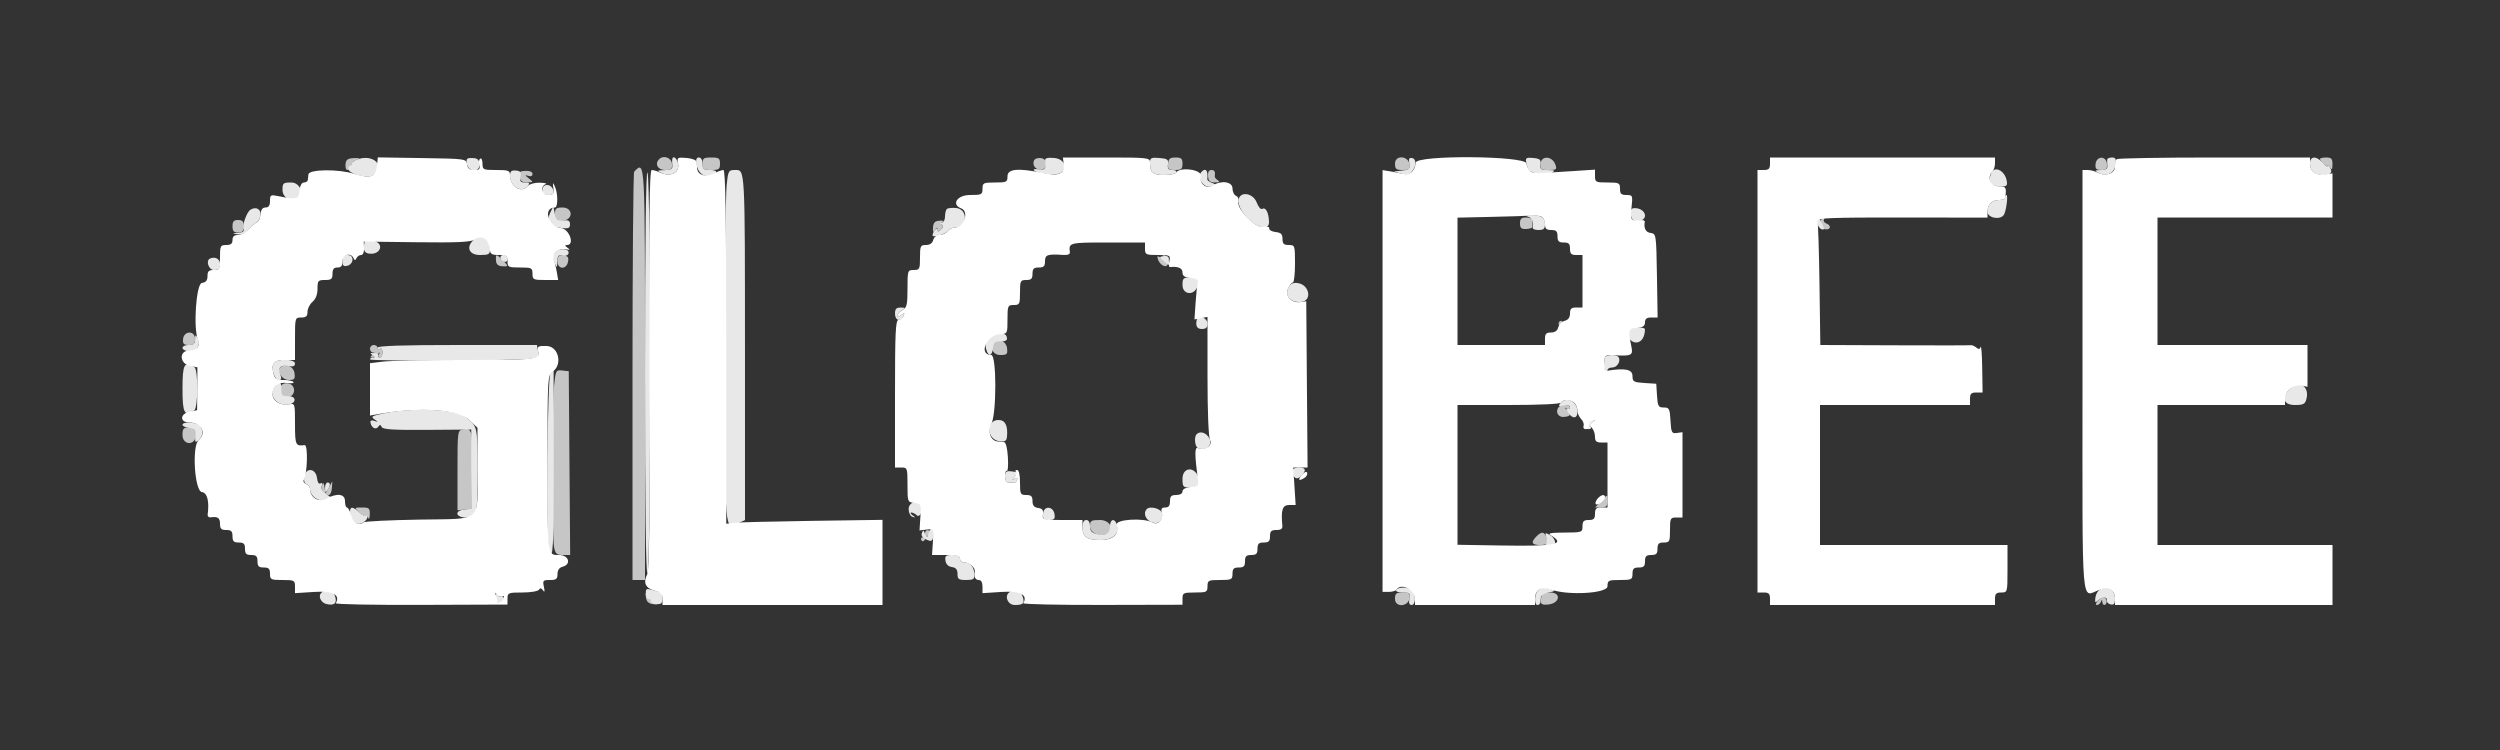<svg id="svg" version="1.1" width="400" height="120" xmlns="http://www.w3.org/2000/svg" xmlns:xlink="http://www.w3.org/1999/xlink" style="display: block;"><rect width="100%" height="100%" fill="#333333" stroke="none"/><g id="svgg"><path id="path0" d="M55.285 26.279 C 55.243 26.786,55.365 27.200,55.556 27.200 C 56.025 27.200,56.990 26.007,56.549 25.972 C 56.357 25.956,56.560 25.786,57.000 25.593 C 57.668 25.299,57.599 25.251,56.581 25.300 C 55.616 25.346,55.345 25.550,55.285 26.279 M105.467 25.467 C 104.715 26.218,105.241 27.200,106.396 27.200 C 107.426 27.200,107.580 27.062,107.508 26.200 C 107.428 25.228,106.161 24.773,105.467 25.467 M112.400 26.200 C 112.400 27.076,112.573 27.200,113.800 27.200 C 115.027 27.200,115.200 27.076,115.200 26.200 C 115.200 25.324,115.027 25.200,113.800 25.200 C 112.573 25.200,112.400 25.324,112.400 26.200 M165.359 26.177 C 165.406 27.106,166.744 27.537,167.215 26.776 C 167.711 25.973,167.199 25.209,166.219 25.290 C 165.588 25.342,165.330 25.609,165.359 26.177 M186.892 26.200 C 186.820 27.062,186.974 27.200,188.004 27.200 C 189.013 27.200,189.200 27.044,189.200 26.200 C 189.200 25.373,189.008 25.200,188.087 25.200 C 187.189 25.200,186.959 25.393,186.892 26.200 M223.200 26.173 C 223.200 27.053,223.376 27.200,224.428 27.200 C 225.472 27.200,225.637 27.066,225.528 26.300 C 225.327 24.885,223.200 24.770,223.200 26.173 M246.493 26.182 C 246.418 27.093,246.555 27.200,247.792 27.200 C 249.057 27.200,249.146 27.123,248.844 26.300 C 248.346 24.943,246.603 24.855,246.493 26.182 M335.285 26.281 C 335.224 27.013,335.411 27.200,336.200 27.200 C 337.009 27.200,337.176 27.019,337.109 26.212 C 336.998 24.873,335.397 24.933,335.285 26.281 M371.200 25.429 C 371.200 25.796,372.399 26.890,372.406 26.529 C 372.409 26.348,372.587 26.470,372.800 26.800 C 373.102 27.268,373.189 27.157,373.194 26.300 C 373.199 25.392,373.026 25.200,372.200 25.200 C 371.650 25.200,371.200 25.303,371.200 25.429 M83.120 28.293 C 83.249 28.967,83.564 29.197,84.347 29.187 C 85.379 29.175,85.384 29.162,84.600 28.533 C 83.950 28.013,83.931 27.938,84.500 28.134 C 84.940 28.285,85.200 28.174,85.200 27.834 C 85.200 27.497,84.776 27.311,84.073 27.339 C 83.127 27.378,82.974 27.531,83.120 28.293 M101.467 27.467 C 101.320 27.613,101.200 42.373,101.200 60.267 L 101.200 92.800 102.200 92.800 L 103.200 92.800 103.200 60.000 C 103.200 25.021,103.236 25.697,101.467 27.467 M193.292 28.200 C 193.357 28.983,193.594 29.199,194.387 29.194 C 195.095 29.190,195.239 29.086,194.866 28.849 C 194.572 28.663,194.347 28.396,194.366 28.255 C 194.473 27.454,194.338 27.200,193.804 27.200 C 193.414 27.200,193.237 27.544,193.292 28.200 M88.800 34.133 C 88.800 35.348,89.014 35.525,90.209 35.296 C 91.786 34.995,91.607 33.200,90.000 33.200 C 89.010 33.200,88.800 33.363,88.800 34.133 M243.200 35.740 C 243.200 36.488,243.405 36.672,244.202 36.640 C 244.753 36.618,245.203 36.465,245.202 36.300 C 245.201 36.135,245.200 35.730,245.200 35.400 C 245.200 35.027,244.822 34.800,244.200 34.800 C 243.417 34.800,243.200 35.004,243.200 35.740 M291.342 35.722 C 291.377 36.289,291.669 36.665,292.100 36.698 C 292.954 36.762,293.030 36.063,292.202 35.746 C 291.874 35.619,291.704 35.355,291.826 35.158 C 291.948 34.961,291.876 34.800,291.666 34.800 C 291.456 34.800,291.310 35.215,291.342 35.722 M37.200 36.200 C 37.200 36.970,37.407 37.200,38.100 37.200 C 38.793 37.200,39.000 36.970,39.000 36.200 C 39.000 35.430,38.793 35.200,38.100 35.200 C 37.407 35.200,37.200 35.430,37.200 36.200 M149.285 36.381 C 149.225 37.173,149.295 37.266,149.598 36.800 C 149.874 36.375,149.990 36.351,149.994 36.716 C 149.999 37.137,150.102 37.137,150.556 36.716 C 150.902 36.394,150.961 36.105,150.710 35.948 C 150.468 35.796,150.525 35.610,150.855 35.478 C 151.155 35.358,150.941 35.282,150.381 35.310 C 149.590 35.350,149.344 35.590,149.285 36.381 M79.355 41.667 C 79.386 42.264,79.680 42.555,80.300 42.600 C 81.401 42.681,81.408 42.608,80.400 41.600 C 79.394 40.594,79.299 40.600,79.355 41.667 M89.200 41.804 C 89.200 43.132,90.631 43.197,90.882 41.881 C 91.022 41.151,90.868 40.947,90.129 40.886 C 89.385 40.824,89.200 41.007,89.200 41.804 M185.200 41.095 C 185.200 42.037,186.380 43.008,186.786 42.400 C 187.282 41.657,187.130 41.099,186.375 40.895 C 185.893 40.764,185.895 40.805,186.388 41.148 C 186.712 41.373,186.868 41.665,186.736 41.797 C 186.604 41.930,186.204 41.747,185.848 41.390 C 185.491 41.034,185.200 40.901,185.200 41.095 M249.439 51.538 C 249.300 51.761,249.382 52.065,249.620 52.212 C 250.235 52.593,250.632 52.072,250.118 51.558 C 249.831 51.271,249.607 51.264,249.439 51.538 M29.285 54.281 C 29.224 55.014,29.410 55.200,30.204 55.200 C 30.999 55.200,31.200 54.999,31.200 54.204 C 31.200 52.829,29.399 52.900,29.285 54.281 M159.084 54.650 C 158.244 55.489,158.819 56.800,160.027 56.800 C 161.129 56.800,161.240 56.688,161.127 55.700 C 161.002 54.622,159.754 53.980,159.084 54.650 M59.200 55.800 C 59.200 56.130,59.425 56.403,59.700 56.406 C 60.033 56.410,60.000 56.542,59.600 56.800 C 59.270 57.013,59.189 57.191,59.420 57.194 C 59.651 57.197,60.082 56.975,60.379 56.700 C 60.810 56.300,60.861 56.300,60.635 56.700 C 60.480 56.975,60.543 57.200,60.776 57.200 C 61.009 57.200,61.200 56.829,61.200 56.376 C 61.200 55.923,61.020 55.664,60.800 55.800 C 60.580 55.936,60.400 55.857,60.400 55.624 C 60.400 55.391,60.130 55.200,59.800 55.200 C 59.470 55.200,59.200 55.470,59.200 55.800 M44.946 58.717 C 44.120 59.242,45.068 60.800,46.214 60.800 C 47.104 60.800,47.235 60.647,47.127 59.738 C 46.998 58.658,45.871 58.130,44.946 58.717 M88.659 61.638 C 88.327 64.813,88.320 85.899,88.650 87.550 C 88.861 88.606,89.080 88.800,90.063 88.800 L 91.226 88.800 91.113 74.100 L 91.000 59.400 89.959 59.279 C 88.960 59.163,88.908 59.258,88.659 61.638 M44.944 61.801 C 44.556 62.813,45.126 63.666,46.098 63.528 C 47.379 63.346,47.370 61.536,46.087 61.340 C 45.544 61.257,45.081 61.444,44.944 61.801 M249.467 65.067 C 248.769 65.764,249.227 66.789,250.200 66.708 C 251.325 66.615,251.423 66.401,250.700 65.621 C 250.300 65.190,250.300 65.139,250.700 65.365 C 250.975 65.520,251.200 65.457,251.200 65.224 C 251.200 64.759,249.893 64.640,249.467 65.067 M29.200 69.600 C 29.200 71.115,30.953 71.387,31.334 69.931 C 31.636 68.775,31.352 68.400,30.176 68.400 C 29.358 68.400,29.200 68.594,29.200 69.600 M74.100 68.707 C 73.210 68.854,73.200 68.929,73.200 75.254 L 73.200 81.653 74.300 81.527 L 75.400 81.400 75.511 75.231 C 75.627 68.777,75.560 68.467,74.100 68.707 M51.528 77.651 C 51.251 78.331,51.848 79.200,52.593 79.200 C 52.831 79.200,53.059 78.705,53.101 78.100 L 53.176 77.000 52.627 77.987 L 52.078 78.974 51.936 77.987 C 51.825 77.223,51.733 77.147,51.528 77.651 M256.114 80.242 L 255.229 81.200 256.214 81.200 C 256.999 81.200,257.200 80.996,257.200 80.200 C 257.200 79.024,257.243 79.022,256.114 80.242 M57.430 81.949 C 57.854 82.361,58.320 82.630,58.466 82.546 C 58.612 82.463,58.823 82.621,58.934 82.898 C 59.046 83.174,59.151 82.905,59.168 82.300 C 59.196 81.324,59.056 81.200,57.930 81.200 C 56.681 81.200,56.673 81.213,57.430 81.949 M174.400 84.192 C 174.400 85.243,175.791 85.919,176.999 85.456 C 178.447 84.900,177.694 83.200,176.000 83.200 C 174.563 83.200,174.400 83.301,174.400 84.192 M148.000 85.400 C 148.000 85.730,147.809 86.000,147.576 86.000 C 147.343 86.000,147.279 86.204,147.433 86.454 C 147.617 86.751,147.875 86.608,148.178 86.041 C 148.433 85.565,148.796 85.316,148.985 85.487 C 149.174 85.659,149.199 85.575,149.041 85.300 C 148.643 84.610,148.000 84.672,148.000 85.400 M245.829 85.829 C 244.886 86.771,245.065 87.200,246.400 87.200 C 247.621 87.200,247.790 86.959,247.357 85.833 C 247.050 85.033,246.625 85.032,245.829 85.829 M103.340 95.565 C 103.430 96.237,103.763 96.570,104.435 96.660 C 105.252 96.770,105.294 96.727,104.713 96.382 C 104.335 96.158,103.842 95.665,103.618 95.287 C 103.273 94.706,103.230 94.748,103.340 95.565 M223.200 95.827 C 223.200 97.230,225.327 97.115,225.528 95.700 C 225.637 94.934,225.472 94.800,224.428 94.800 C 223.376 94.800,223.200 94.947,223.200 95.827 M246.770 94.900 C 246.277 96.561,246.423 96.848,247.699 96.725 C 249.574 96.545,249.872 94.800,248.028 94.800 C 247.353 94.800,246.787 94.845,246.770 94.900 M335.600 96.200 C 335.299 96.562,335.267 96.800,335.518 96.800 C 335.746 96.800,336.024 96.575,336.135 96.300 C 336.296 95.900,336.343 95.900,336.368 96.300 C 336.414 97.015,337.067 96.921,337.067 96.200 C 337.067 95.870,336.849 95.600,336.582 95.600 C 336.316 95.600,335.874 95.870,335.600 96.200 " stroke="none" fill="#c6c6c6" fill-rule="evenodd"></path><path id="path1" d="M57.070 25.544 C 56.669 25.702,56.336 26.004,56.330 26.216 C 56.325 26.427,56.188 26.565,56.027 26.522 C 55.865 26.479,55.733 26.706,55.733 27.025 C 55.733 27.783,58.753 28.624,59.592 28.100 C 61.891 26.662,59.748 24.489,57.070 25.544 M74.708 26.228 C 74.971 27.609,76.827 27.637,76.713 26.259 C 76.653 25.536,76.389 25.310,75.579 25.287 C 74.670 25.261,74.548 25.393,74.708 26.228 M107.554 25.500 C 107.529 25.665,107.540 26.115,107.579 26.500 C 107.634 27.036,107.339 27.206,106.325 27.227 C 105.078 27.253,105.053 27.280,105.903 27.690 C 107.311 28.369,108.757 27.558,108.504 26.231 C 108.324 25.290,107.664 24.782,107.554 25.500 M111.444 26.300 C 111.677 27.644,112.570 28.385,113.625 28.109 C 114.931 27.768,114.930 27.200,113.624 27.200 C 112.585 27.200,112.400 27.049,112.400 26.200 C 112.400 25.598,112.172 25.200,111.826 25.200 C 111.421 25.200,111.309 25.523,111.444 26.300 M167.224 25.674 C 167.400 26.979,167.180 27.289,166.212 27.104 C 165.669 27.001,165.313 27.059,165.421 27.235 C 165.768 27.796,169.168 28.125,169.737 27.652 C 170.856 26.723,170.253 25.410,168.646 25.274 C 167.591 25.186,167.174 25.303,167.224 25.674 M184.000 25.943 C 184.000 27.604,184.427 28.000,186.219 28.000 C 187.173 28.000,188.064 27.820,188.200 27.600 C 188.336 27.380,188.065 27.200,187.598 27.200 C 186.948 27.200,186.779 26.990,186.875 26.300 C 186.983 25.522,186.797 25.383,185.500 25.276 C 184.230 25.171,184.000 25.273,184.000 25.943 M225.493 26.152 C 225.660 27.028,225.526 27.160,224.341 27.290 L 223.000 27.436 224.134 27.770 C 224.936 28.006,225.424 27.942,225.802 27.552 C 226.616 26.712,226.699 25.450,225.952 25.295 C 225.456 25.193,225.348 25.395,225.493 26.152 M244.196 25.978 C 244.283 26.432,244.461 26.975,244.591 27.186 C 244.971 27.800,247.467 28.116,248.267 27.650 C 248.893 27.286,248.807 27.223,247.675 27.212 C 246.533 27.202,246.367 27.075,246.475 26.300 C 246.579 25.548,246.390 25.380,245.318 25.276 C 244.210 25.169,244.058 25.264,244.196 25.978 M337.154 25.500 C 337.129 25.665,337.140 26.115,337.179 26.500 C 337.231 27.015,336.953 27.203,336.125 27.212 C 335.139 27.223,335.090 27.277,335.729 27.648 C 336.957 28.362,338.285 27.762,338.485 26.404 C 338.626 25.440,338.516 25.200,337.931 25.200 C 337.529 25.200,337.179 25.335,337.154 25.500 M369.600 26.120 C 369.600 27.343,370.318 28.000,371.656 28.000 C 372.930 28.000,373.298 27.600,372.780 26.781 C 372.578 26.461,372.409 26.363,372.406 26.561 C 372.403 26.760,372.064 26.535,371.653 26.061 C 370.653 24.909,369.600 24.939,369.600 26.120 M81.600 28.142 C 81.600 29.847,83.451 30.943,84.400 29.800 C 84.817 29.297,84.753 29.200,84.002 29.200 C 83.284 29.200,83.141 29.018,83.282 28.281 C 83.422 27.551,83.268 27.347,82.529 27.286 C 81.800 27.226,81.600 27.410,81.600 28.142 M103.206 59.524 C 103.202 81.106,103.335 91.964,103.600 91.800 C 104.139 91.467,104.139 28.434,103.600 27.600 C 103.348 27.210,103.210 38.378,103.206 59.524 M116.257 29.659 C 116.116 31.011,116.000 43.707,116.000 57.871 C 116.000 86.002,115.890 84.725,118.226 83.661 L 119.200 83.217 119.195 56.109 C 119.189 26.560,119.224 27.200,117.610 27.200 C 116.562 27.200,116.503 27.308,116.257 29.659 M192.267 27.467 C 191.338 28.396,192.667 30.303,193.895 29.802 C 194.562 29.530,194.560 29.499,193.870 29.241 C 193.469 29.091,193.154 28.841,193.170 28.684 C 193.314 27.303,192.937 26.796,192.267 27.467 M318.554 27.777 C 318.077 29.018,318.579 29.780,319.910 29.834 C 321.018 29.878,321.195 29.760,321.096 29.043 C 320.854 27.287,319.080 26.404,318.554 27.777 M45.200 30.392 C 45.200 31.612,46.575 32.434,47.577 31.814 C 48.742 31.094,48.034 29.200,46.600 29.200 C 45.313 29.200,45.200 29.296,45.200 30.392 M86.800 30.400 C 86.800 30.978,87.067 31.200,87.763 31.200 C 88.528 31.200,88.682 31.036,88.516 30.400 C 88.400 29.957,87.970 29.600,87.553 29.600 C 87.067 29.600,86.800 29.883,86.800 30.400 M198.169 32.300 C 198.385 34.945,203.142 38.004,203.042 35.434 C 202.986 33.977,202.502 33.089,201.951 33.430 C 201.735 33.564,201.348 33.117,201.091 32.437 C 200.428 30.678,198.028 30.566,198.169 32.300 M320.800 31.600 C 320.800 31.820,320.386 32.000,319.880 32.000 C 318.708 32.000,318.000 32.708,318.000 33.880 C 318.000 34.883,320.069 35.260,320.626 34.358 C 320.995 33.761,321.325 31.200,321.033 31.200 C 320.905 31.200,320.800 31.380,320.800 31.600 M40.079 33.551 C 39.476 33.924,38.727 36.032,38.971 36.669 C 39.107 37.024,38.814 37.218,38.087 37.254 C 37.108 37.304,37.092 37.326,37.925 37.486 C 38.548 37.605,39.145 37.344,39.753 36.689 C 40.249 36.153,40.851 35.644,41.090 35.557 C 41.328 35.471,41.586 34.969,41.662 34.442 C 41.803 33.464,40.974 32.998,40.079 33.551 M88.010 34.088 C 87.330 35.490,87.907 36.255,89.814 36.478 C 90.959 36.611,91.200 36.509,91.200 35.891 C 91.200 35.311,90.954 35.172,90.106 35.271 C 89.169 35.382,88.978 35.228,88.775 34.200 L 88.538 33.000 88.010 34.088 M151.486 33.448 C 151.329 33.605,151.200 34.153,151.200 34.667 C 151.200 35.180,150.975 35.603,150.700 35.606 C 150.340 35.611,150.328 35.694,150.656 35.906 C 150.986 36.119,150.958 36.342,150.556 36.716 C 150.102 37.137,149.999 37.137,149.994 36.716 C 149.988 36.198,149.220 37.103,149.206 37.645 C 149.195 38.084,151.164 37.526,151.637 36.956 C 151.890 36.650,152.414 36.400,152.800 36.400 C 154.781 36.400,154.955 33.474,152.986 33.281 C 152.318 33.216,151.643 33.291,151.486 33.448 M260.908 34.127 C 260.974 35.198,261.451 35.564,262.444 35.304 C 263.781 34.955,263.222 33.400,261.727 33.308 C 261.065 33.267,260.867 33.465,260.908 34.127 M244.500 34.676 C 245.113 34.836,245.400 35.535,245.247 36.500 C 245.221 36.665,245.650 36.800,246.200 36.800 C 246.988 36.800,247.200 36.597,247.200 35.843 C 247.200 34.792,246.503 34.375,244.867 34.446 C 244.190 34.476,244.056 34.560,244.500 34.676 M290.736 34.620 C 290.415 35.200,290.934 36.587,291.517 36.706 C 291.888 36.782,291.932 36.612,291.671 36.106 C 291.471 35.718,291.227 35.139,291.127 34.820 C 291.028 34.501,290.852 34.411,290.736 34.620 M75.680 38.480 C 74.535 39.625,75.103 40.800,76.800 40.800 C 78.203 40.800,78.400 40.687,78.400 39.880 C 78.400 38.809,77.712 38.000,76.800 38.000 C 76.448 38.000,75.944 38.216,75.680 38.480 M58.356 38.600 C 58.022 40.100,58.285 40.600,59.406 40.600 C 60.703 40.600,61.322 39.377,60.339 38.754 C 59.752 38.382,58.427 38.279,58.356 38.600 M88.993 40.264 C 88.328 40.929,88.314 41.069,88.800 42.200 C 89.100 42.899,89.147 42.855,89.172 41.853 C 89.195 40.922,89.346 40.745,89.974 40.909 C 90.403 41.021,90.837 40.881,90.946 40.595 C 91.238 39.836,89.684 39.573,88.993 40.264 M54.800 41.763 C 54.800 42.528,54.964 42.682,55.600 42.516 C 56.043 42.400,56.400 41.970,56.400 41.553 C 56.400 41.067,56.117 40.800,55.600 40.800 C 55.022 40.800,54.800 41.067,54.800 41.763 M80.092 41.275 C 80.339 42.017,81.200 42.140,81.200 41.433 C 81.200 41.085,80.915 40.800,80.567 40.800 C 80.218 40.800,80.005 41.014,80.092 41.275 M185.613 41.186 C 185.619 41.304,186.114 41.752,186.713 42.181 C 187.524 42.764,187.664 42.794,187.266 42.299 C 186.972 41.934,186.823 41.486,186.936 41.303 C 187.049 41.121,186.794 40.971,186.371 40.971 C 185.947 40.971,185.606 41.068,185.613 41.186 M33.570 41.385 C 32.892 41.724,33.406 43.200,34.203 43.200 C 34.993 43.200,35.200 42.998,35.200 42.225 C 35.200 41.413,34.370 40.985,33.570 41.385 M189.200 45.600 C 189.200 47.143,191.009 47.372,191.566 45.900 C 192.019 44.701,191.780 44.400,190.376 44.400 C 189.336 44.400,189.200 44.539,189.200 45.600 M206.099 46.143 C 205.535 47.381,206.532 48.446,208.133 48.314 C 210.021 48.158,209.532 45.504,207.573 45.279 C 206.807 45.192,206.432 45.412,206.099 46.143 M143.200 50.200 C 143.200 51.330,144.171 51.574,144.566 50.543 C 144.777 49.994,144.718 49.970,144.209 50.392 C 143.823 50.713,143.600 50.741,143.600 50.469 C 143.600 50.233,143.915 49.856,144.300 49.632 C 144.925 49.268,144.904 49.223,144.100 49.212 C 143.403 49.203,143.200 49.426,143.200 50.200 M191.567 50.900 C 191.197 52.009,191.453 52.640,192.273 52.640 C 192.974 52.640,193.200 52.415,193.200 51.720 C 193.200 50.978,191.779 50.264,191.567 50.900 M260.598 52.804 C 260.114 53.586,260.833 54.800,261.780 54.800 C 262.611 54.800,263.171 53.967,263.195 52.700 C 263.203 52.247,260.884 52.340,260.598 52.804 M159.329 53.481 C 158.083 53.720,157.470 54.626,157.763 55.795 C 158.098 57.128,158.715 57.075,158.873 55.700 C 158.978 54.789,159.191 54.603,160.113 54.617 C 160.880 54.628,161.191 54.452,161.113 54.050 C 160.983 53.380,160.561 53.246,159.329 53.481 M31.212 54.300 C 31.203 54.990,30.967 55.200,30.200 55.200 C 29.162 55.200,28.825 55.807,29.700 56.102 C 31.130 56.583,32.334 55.301,31.613 54.066 C 31.279 53.493,31.223 53.526,31.212 54.300 M60.400 55.624 C 60.400 55.857,60.580 55.936,60.800 55.800 C 61.020 55.664,61.200 55.923,61.200 56.376 C 61.200 56.829,61.009 57.200,60.776 57.200 C 60.543 57.200,60.441 57.057,60.549 56.883 C 60.656 56.709,60.354 56.537,59.877 56.501 C 59.190 56.449,59.134 56.514,59.605 56.812 C 60.003 57.063,60.035 57.190,59.700 57.194 C 59.425 57.197,59.200 57.335,59.200 57.500 C 59.200 57.823,82.977 57.717,85.043 57.385 C 86.115 57.213,86.260 57.049,86.096 56.193 L 85.907 55.200 73.153 55.200 C 64.444 55.200,60.400 55.334,60.400 55.624 M256.769 57.300 C 256.753 57.575,256.679 58.114,256.605 58.498 C 256.531 58.883,256.635 59.298,256.836 59.422 C 257.036 59.546,257.200 59.457,257.200 59.224 C 257.200 58.991,257.541 58.800,257.957 58.800 C 258.744 58.800,259.369 57.798,258.978 57.164 C 258.638 56.614,256.804 56.728,256.769 57.300 M43.744 58.201 C 43.392 59.120,43.943 60.800,44.598 60.800 C 45.048 60.800,45.097 60.581,44.813 59.834 C 44.402 58.754,44.951 58.321,46.382 58.597 C 46.901 58.696,47.200 58.543,47.200 58.177 C 47.200 57.357,44.060 57.379,43.744 58.201 M29.200 62.200 C 29.200 66.124,29.500 66.688,31.062 65.694 C 31.716 65.278,31.745 59.139,31.094 58.726 C 29.497 57.712,29.200 58.256,29.200 62.200 M88.080 59.680 C 87.572 60.188,87.350 86.882,87.843 88.167 C 88.487 89.846,88.600 87.729,88.600 74.000 C 88.600 65.860,88.591 59.200,88.580 59.200 C 88.569 59.200,88.344 59.416,88.080 59.680 M44.080 61.680 C 42.781 62.979,44.138 65.008,46.117 64.725 C 47.473 64.531,47.470 63.363,46.113 63.383 C 45.158 63.398,45.002 63.244,45.016 62.300 C 45.033 61.095,44.811 60.949,44.080 61.680 M366.262 62.331 C 364.993 63.734,365.394 64.800,367.192 64.800 C 368.557 64.800,368.821 64.657,369.036 63.801 C 369.561 61.707,367.713 60.728,366.262 62.331 M249.645 64.545 C 249.279 64.986,249.384 65.054,250.197 64.899 C 250.808 64.782,251.200 64.891,251.200 65.177 C 251.200 65.436,251.007 65.528,250.770 65.382 C 250.534 65.236,250.578 65.495,250.867 65.958 C 251.563 67.073,252.400 67.030,252.400 65.880 C 252.400 64.210,250.634 63.354,249.645 64.545 M61.301 66.158 C 59.482 66.546,59.295 66.670,59.901 67.091 C 60.561 67.550,60.560 67.564,59.884 67.340 C 59.405 67.181,59.206 67.284,59.284 67.651 C 59.459 68.477,60.134 68.820,60.520 68.279 C 60.781 67.912,60.910 67.921,61.069 68.316 C 61.229 68.713,62.909 68.820,68.339 68.781 L 75.400 68.729 75.400 75.065 L 75.400 81.400 74.300 81.527 C 72.657 81.716,72.876 82.800,74.557 82.800 C 76.364 82.800,76.401 82.645,76.394 75.067 C 76.387 68.096,76.436 68.310,74.469 66.694 C 72.976 65.466,65.897 65.178,61.301 66.158 M158.425 68.100 C 157.967 69.282,158.735 70.483,160.038 70.622 C 160.806 70.703,161.054 70.529,161.118 69.864 C 161.285 68.105,160.831 67.200,159.779 67.200 C 159.107 67.200,158.659 67.498,158.425 68.100 M254.036 67.933 C 253.742 68.482,253.784 68.667,254.204 68.667 C 254.512 68.667,254.660 68.497,254.531 68.289 C 254.403 68.081,254.546 67.753,254.849 67.561 C 255.226 67.322,255.247 67.210,254.914 67.206 C 254.647 67.203,254.252 67.530,254.036 67.933 M29.200 67.973 C 29.200 68.179,29.695 68.404,30.300 68.473 C 31.256 68.583,31.383 68.754,31.274 69.771 C 31.164 70.793,31.227 70.876,31.774 70.422 C 32.520 69.803,32.586 68.746,31.920 68.080 C 31.355 67.515,29.200 67.431,29.200 67.973 M191.467 69.467 C 191.010 69.924,191.175 71.505,191.700 71.705 C 192.926 72.171,194.020 71.281,193.533 70.214 C 193.097 69.256,192.054 68.879,191.467 69.467 M206.806 75.300 C 206.820 76.460,207.455 76.888,208.142 76.201 C 209.074 75.269,208.959 74.800,207.800 74.800 C 207.250 74.800,206.803 75.025,206.806 75.300 M48.700 76.210 C 48.571 76.886,48.696 77.339,49.049 77.474 C 49.352 77.591,49.600 77.916,49.600 78.198 C 49.600 79.353,50.953 80.356,51.970 79.956 L 52.941 79.574 52.087 78.976 C 51.544 78.596,51.325 78.140,51.485 77.723 C 51.646 77.304,51.578 77.167,51.295 77.341 C 51.023 77.509,50.806 77.190,50.727 76.507 C 50.548 74.947,48.985 74.719,48.700 76.210 M160.800 76.255 C 160.800 76.828,161.036 77.200,161.400 77.200 C 161.730 77.200,162.131 77.214,162.290 77.230 C 162.450 77.247,162.653 77.041,162.742 76.774 C 162.848 76.455,162.715 76.403,162.352 76.621 C 161.884 76.903,161.883 76.851,162.349 76.277 C 162.958 75.527,162.965 75.536,161.700 75.404 C 160.994 75.330,160.800 75.513,160.800 76.255 M189.200 76.600 C 189.200 77.892,189.293 78.000,190.413 78.000 C 191.802 78.000,192.265 77.243,191.617 76.031 C 190.822 74.546,189.200 74.927,189.200 76.600 M52.006 78.100 C 52.011 78.828,52.086 78.885,52.400 78.400 C 52.901 77.624,52.901 77.200,52.400 77.200 C 52.180 77.200,52.003 77.605,52.006 78.100 M145.381 81.467 C 145.392 82.063,145.664 82.606,146.000 82.697 C 146.533 82.843,146.533 82.814,146.000 82.437 C 145.670 82.203,145.589 82.009,145.820 82.006 C 146.051 82.003,146.438 82.198,146.680 82.440 C 147.187 82.947,147.829 81.494,147.402 80.804 C 146.832 79.881,145.362 80.364,145.381 81.467 M56.006 81.900 C 56.014 82.837,56.651 83.794,57.285 83.825 C 57.952 83.856,58.800 83.218,58.800 82.684 C 58.800 82.455,58.691 82.376,58.557 82.509 C 58.424 82.643,57.940 82.403,57.482 81.976 C 56.450 81.014,55.998 80.991,56.006 81.900 M166.893 82.184 C 166.823 83.029,166.981 83.200,167.832 83.200 C 168.665 83.200,168.832 83.032,168.728 82.300 C 168.537 80.956,167.003 80.859,166.893 82.184 M183.485 81.448 C 182.890 82.043,183.237 83.088,184.170 83.513 C 185.294 84.026,186.161 83.339,185.930 82.119 C 185.791 81.389,184.028 80.905,183.485 81.448 M173.200 84.320 C 173.200 85.909,173.882 86.400,176.089 86.400 C 178.132 86.400,179.232 85.302,178.665 83.826 C 178.288 82.844,177.600 83.094,177.600 84.213 C 177.600 85.373,176.838 85.797,175.399 85.436 C 174.669 85.252,174.400 84.917,174.400 84.192 C 174.400 83.577,174.172 83.200,173.800 83.200 C 173.410 83.200,173.200 83.591,173.200 84.320 M148.581 85.260 C 148.303 86.131,148.262 86.144,148.011 85.429 C 147.785 84.786,147.700 84.762,147.502 85.279 C 147.347 85.683,147.588 86.048,148.192 86.324 C 148.991 86.687,149.152 86.625,149.347 85.880 C 149.663 84.673,148.950 84.096,148.581 85.260 M247.405 86.016 C 247.584 86.580,247.489 87.040,247.143 87.288 C 246.736 87.578,246.784 87.616,247.333 87.438 C 247.736 87.307,248.231 87.200,248.433 87.200 C 249.136 87.200,248.794 86.025,247.962 85.580 C 247.206 85.175,247.152 85.217,247.405 86.016 M151.272 89.700 C 151.354 90.278,151.722 90.646,152.300 90.728 C 152.951 90.820,153.200 91.124,153.200 91.828 C 153.200 92.669,153.385 92.800,154.575 92.800 C 155.748 92.800,155.944 92.668,155.904 91.900 C 155.843 90.702,155.269 90.000,154.351 90.000 C 153.938 90.000,153.600 89.730,153.600 89.400 C 153.600 88.997,153.197 88.800,152.372 88.800 C 151.328 88.800,151.163 88.934,151.272 89.700 M103.345 95.007 C 103.375 95.516,103.580 95.903,103.800 95.866 C 104.020 95.830,104.170 95.980,104.134 96.200 C 104.097 96.420,104.502 96.626,105.034 96.658 C 105.802 96.704,106.000 96.520,106.000 95.758 C 106.000 95.231,105.954 94.800,105.897 94.800 C 105.841 94.800,105.231 94.638,104.542 94.441 C 103.389 94.110,103.294 94.155,103.345 95.007 M223.400 94.400 C 223.255 94.635,223.678 94.800,224.423 94.800 C 225.562 94.800,225.674 94.903,225.502 95.800 C 225.374 96.471,225.490 96.800,225.855 96.800 C 226.529 96.800,226.575 95.135,225.920 94.480 C 225.338 93.898,223.742 93.847,223.400 94.400 M246.080 94.480 C 245.500 95.060,245.440 96.800,246.000 96.800 C 246.220 96.800,246.423 96.620,246.450 96.400 C 246.478 96.180,246.523 95.777,246.550 95.504 C 246.578 95.231,247.140 94.911,247.800 94.793 C 248.784 94.617,248.868 94.526,248.267 94.289 C 247.225 93.878,246.630 93.930,246.080 94.480 M336.000 94.328 C 335.670 94.478,335.339 95.050,335.265 95.600 C 335.157 96.409,335.229 96.504,335.645 96.100 C 336.299 95.465,337.232 95.450,337.100 96.076 C 337.045 96.338,337.315 96.621,337.700 96.706 C 338.213 96.818,338.400 96.605,338.400 95.909 C 338.400 94.348,337.404 93.692,336.000 94.328 M51.700 94.665 C 50.784 95.035,51.141 96.370,52.229 96.643 C 53.519 96.967,54.019 96.466,53.571 95.300 C 53.235 94.425,52.725 94.251,51.700 94.665 M161.700 94.665 C 160.593 95.112,161.128 96.800,162.376 96.800 C 163.780 96.800,164.019 96.499,163.566 95.300 C 163.235 94.425,162.725 94.251,161.700 94.665 M79.338 95.653 C 79.407 96.761,80.629 97.036,80.629 95.944 C 80.629 95.567,80.467 95.359,80.270 95.481 C 80.072 95.603,79.768 95.472,79.594 95.190 C 79.390 94.860,79.299 95.025,79.338 95.653 " stroke="none" fill="#e8e8e8" fill-rule="evenodd"></path><path id="path2" d="M60.326 26.451 C 60.140 28.328,59.324 28.639,56.726 27.822 C 54.182 27.022,49.433 27.072,49.350 27.900 C 49.323 28.175,49.278 28.580,49.250 28.800 C 49.223 29.020,48.941 29.200,48.625 29.200 C 48.269 29.200,48.003 29.695,47.925 30.500 C 47.790 31.902,47.481 31.981,44.500 31.374 C 43.297 31.129,43.200 31.188,43.200 32.155 C 43.200 32.891,42.989 33.200,42.487 33.200 C 41.998 33.200,41.746 33.545,41.684 34.300 C 41.634 34.905,41.382 35.471,41.124 35.557 C 40.866 35.644,40.262 36.139,39.782 36.657 C 39.301 37.176,38.524 37.600,38.054 37.600 C 37.467 37.600,37.200 37.850,37.200 38.400 C 37.200 38.987,36.933 39.200,36.200 39.200 C 35.267 39.200,35.200 39.333,35.200 41.200 C 35.200 43.067,35.133 43.200,34.200 43.200 C 33.408 43.200,33.200 43.402,33.200 44.172 C 33.200 44.876,32.951 45.180,32.300 45.272 C 31.370 45.404,30.888 52.730,31.700 54.400 C 32.131 55.287,31.436 56.100,30.245 56.100 C 28.600 56.100,28.728 58.206,30.393 58.539 L 31.586 58.777 31.561 62.205 L 31.535 65.633 30.368 65.866 C 28.757 66.189,28.718 67.600,30.320 67.600 C 32.223 67.600,33.114 69.309,31.786 70.411 C 30.680 71.330,31.127 78.561,32.300 78.728 C 33.164 78.851,33.510 80.196,33.225 82.323 C 33.186 82.610,33.390 82.814,33.677 82.775 C 34.855 82.617,35.200 82.849,35.200 83.800 C 35.200 84.600,35.400 84.800,36.200 84.800 C 37.000 84.800,37.200 85.000,37.200 85.800 C 37.200 86.600,37.400 86.800,38.200 86.800 C 39.000 86.800,39.200 87.000,39.200 87.800 C 39.200 88.600,39.400 88.800,40.200 88.800 C 41.000 88.800,41.200 89.000,41.200 89.800 C 41.200 90.600,41.400 90.800,42.200 90.800 C 43.000 90.800,43.200 91.000,43.200 91.800 C 43.200 92.733,43.333 92.800,45.200 92.800 C 47.093 92.800,47.200 92.856,47.200 93.853 L 47.200 94.905 50.234 94.710 C 53.254 94.517,54.514 95.170,53.720 96.516 C 53.617 96.690,59.758 96.809,67.367 96.781 L 81.200 96.730 81.200 95.765 C 81.200 94.853,81.331 94.800,83.576 94.800 C 84.883 94.800,86.076 94.601,86.226 94.357 C 86.418 94.048,86.615 94.078,86.882 94.457 C 87.146 94.832,87.190 94.660,87.025 93.900 C 86.804 92.890,86.883 92.800,87.992 92.800 C 88.998 92.800,89.200 92.641,89.200 91.847 C 89.200 91.230,89.482 90.819,90.000 90.684 C 91.465 90.301,91.021 88.800,89.443 88.800 C 87.554 88.800,87.600 89.175,87.600 73.790 C 87.600 60.359,87.619 60.032,88.425 59.467 C 90.052 58.328,89.370 55.410,87.465 55.359 C 86.074 55.322,85.946 55.404,86.103 56.228 C 86.354 57.540,85.929 57.588,74.000 57.598 C 68.170 57.603,62.455 57.720,61.300 57.859 L 59.200 58.111 59.200 62.299 L 59.200 66.488 60.700 66.224 C 67.225 65.080,73.286 65.495,75.100 67.211 L 76.400 68.441 76.394 75.120 C 76.386 83.775,77.333 82.957,67.119 83.135 C 62.433 83.217,58.420 83.412,58.200 83.567 C 57.355 84.163,56.585 83.749,56.217 82.500 C 56.007 81.785,55.692 81.200,55.517 81.200 C 55.343 81.200,55.200 80.750,55.200 80.200 C 55.200 79.005,53.967 78.845,52.146 79.803 C 50.946 80.435,49.600 79.586,49.600 78.198 C 49.600 77.916,49.319 77.578,48.975 77.446 C 48.631 77.314,48.462 77.023,48.600 76.799 C 49.184 75.855,49.307 71.142,48.747 71.219 C 47.292 71.420,47.200 71.220,47.200 67.855 C 47.200 64.546,47.190 64.513,46.245 64.694 C 44.885 64.954,43.600 64.148,43.600 63.035 C 43.600 61.769,44.544 61.072,45.975 61.282 C 46.626 61.377,47.067 61.308,46.955 61.128 C 46.844 60.947,46.137 60.800,45.384 60.800 C 44.258 60.800,43.971 60.623,43.764 59.801 C 43.351 58.152,43.808 57.600,45.587 57.600 L 47.200 57.600 47.200 54.200 C 47.200 50.840,47.212 50.800,48.200 50.800 C 48.974 50.800,49.200 50.594,49.200 49.889 C 49.200 49.388,49.560 48.670,50.000 48.293 C 50.518 47.849,50.800 47.113,50.800 46.204 C 50.800 44.911,50.895 44.800,52.000 44.800 C 53.013 44.800,53.200 44.644,53.200 43.800 C 53.200 43.067,53.413 42.800,54.000 42.800 C 54.587 42.800,54.800 42.533,54.800 41.800 C 54.800 40.721,56.122 40.347,56.567 41.300 C 56.753 41.700,56.847 41.700,57.033 41.300 C 57.162 41.025,57.497 40.800,57.778 40.800 C 58.078 40.800,58.272 40.355,58.245 39.727 L 58.200 38.653 66.655 38.758 C 73.117 38.838,75.310 38.738,75.956 38.334 C 77.063 37.643,78.153 38.290,78.327 39.740 C 78.436 40.656,78.639 40.800,79.827 40.800 C 81.025 40.800,81.200 40.927,81.200 41.800 C 81.200 42.733,81.333 42.800,83.200 42.800 C 85.067 42.800,85.200 42.867,85.200 43.800 C 85.200 44.737,85.330 44.800,87.252 44.800 L 89.305 44.800 89.086 43.500 C 88.966 42.785,88.752 41.908,88.611 41.552 C 88.252 40.645,89.390 39.628,90.493 39.870 C 91.220 40.030,91.281 39.985,90.800 39.641 C 90.356 39.324,90.337 39.211,90.725 39.206 C 92.016 39.191,91.074 36.607,89.730 36.477 C 87.696 36.280,86.814 33.200,88.791 33.200 C 89.296 33.200,89.279 30.887,88.766 29.800 C 88.443 29.115,88.410 29.158,88.539 30.100 C 88.666 31.032,88.545 31.200,87.745 31.200 C 86.719 31.200,86.371 29.840,87.300 29.465 C 87.575 29.354,87.147 29.249,86.349 29.232 C 85.513 29.213,84.687 29.454,84.400 29.800 C 83.427 30.973,81.600 29.843,81.600 28.069 C 81.600 27.282,81.391 27.200,79.400 27.200 C 77.306 27.200,77.200 27.150,77.200 26.176 C 77.200 25.613,77.037 25.254,76.838 25.377 C 76.638 25.500,76.569 25.961,76.684 26.400 C 76.853 27.045,76.696 27.200,75.874 27.200 C 75.122 27.200,74.822 26.964,74.728 26.300 C 74.601 25.410,74.520 25.399,67.526 25.291 L 60.452 25.182 60.326 26.451 M108.499 26.204 C 108.765 27.598,107.329 28.369,105.781 27.664 C 105.221 27.409,104.546 27.200,104.281 27.200 C 103.909 27.200,103.825 34.451,103.910 59.100 C 103.990 82.136,103.895 91.235,103.571 91.847 C 102.864 93.180,103.264 94.114,104.701 94.486 C 105.725 94.752,106.000 95.032,106.000 95.811 L 106.000 96.800 123.600 96.800 L 141.200 96.800 141.200 89.988 L 141.200 83.176 129.900 83.338 C 123.685 83.427,118.060 83.568,117.400 83.650 L 116.200 83.800 116.200 55.500 C 116.200 34.646,116.080 27.200,115.746 27.200 C 115.496 27.200,114.790 27.460,114.178 27.778 C 112.949 28.415,111.638 28.021,111.550 26.986 C 111.522 26.664,111.478 26.175,111.450 25.900 C 111.422 25.620,110.719 25.344,109.848 25.273 C 108.363 25.151,108.305 25.191,108.499 26.204 M170.180 26.197 C 170.360 27.836,169.492 28.220,166.846 27.674 C 162.889 26.857,161.200 27.014,161.200 28.200 C 161.200 29.133,161.067 29.200,159.200 29.200 C 157.333 29.200,157.200 29.267,157.200 30.200 C 157.200 31.133,157.067 31.200,155.200 31.200 C 153.143 31.200,152.155 32.713,153.800 33.345 C 155.105 33.846,154.243 36.400,152.769 36.400 C 152.400 36.400,151.874 36.670,151.600 37.000 C 151.326 37.330,150.747 37.600,150.314 37.600 C 149.862 37.600,149.436 37.941,149.316 38.400 C 149.181 38.918,148.770 39.200,148.153 39.200 C 147.276 39.200,147.200 39.359,147.200 41.200 C 147.200 43.067,147.133 43.200,146.200 43.200 C 145.223 43.200,145.200 43.268,145.200 46.186 C 145.200 48.762,145.090 49.231,144.400 49.600 C 143.960 49.835,143.600 50.224,143.600 50.463 C 143.600 50.745,143.814 50.721,144.209 50.392 C 144.718 49.970,144.777 49.994,144.566 50.543 C 144.428 50.905,144.064 51.200,143.757 51.200 C 143.294 51.200,143.200 53.181,143.200 63.000 L 143.200 74.800 144.200 74.800 C 145.171 74.800,145.200 74.882,145.200 77.573 C 145.200 80.302,145.218 80.349,146.300 80.473 C 147.367 80.596,147.396 80.664,147.260 82.734 L 147.121 84.868 148.260 84.734 C 149.400 84.600,149.400 84.600,149.263 86.700 L 149.126 88.800 151.363 88.800 C 153.085 88.800,153.600 88.938,153.600 89.400 C 153.600 89.730,153.938 90.000,154.351 90.000 C 155.127 90.000,156.075 90.856,155.967 91.458 C 155.814 92.307,156.047 92.800,156.600 92.800 C 156.981 92.800,157.200 93.184,157.200 93.853 L 157.200 94.905 160.234 94.710 C 163.248 94.517,164.514 95.169,163.724 96.509 C 163.624 96.679,169.315 96.805,176.371 96.789 L 189.200 96.760 189.200 95.780 C 189.200 94.871,189.344 94.800,191.200 94.800 C 193.067 94.800,193.200 94.733,193.200 93.800 C 193.200 92.867,193.333 92.800,195.200 92.800 C 197.067 92.800,197.200 92.733,197.200 91.800 C 197.200 91.000,197.400 90.800,198.200 90.800 C 199.000 90.800,199.200 90.600,199.200 89.800 C 199.200 89.000,199.400 88.800,200.200 88.800 C 201.000 88.800,201.200 88.600,201.200 87.800 C 201.200 87.000,201.400 86.800,202.200 86.800 C 203.000 86.800,203.200 86.600,203.200 85.800 C 203.200 84.993,203.398 84.800,204.225 84.800 C 204.962 84.800,205.230 84.603,205.179 84.100 C 204.926 81.611,205.190 80.800,206.253 80.800 L 207.305 80.800 207.113 77.800 L 206.920 74.800 208.065 74.800 L 209.211 74.800 209.105 61.500 L 209.000 48.200 208.066 48.331 C 206.618 48.534,205.546 47.357,206.090 46.162 C 206.331 45.633,206.680 45.200,206.864 45.200 C 207.049 45.200,207.200 43.850,207.200 42.200 C 207.200 39.267,207.178 39.200,206.200 39.200 C 205.407 39.200,205.200 38.998,205.200 38.227 C 205.200 37.462,204.964 37.226,204.100 37.127 C 203.495 37.057,203.036 36.802,203.080 36.559 C 203.129 36.294,202.759 36.195,202.151 36.311 C 200.899 36.551,197.843 33.467,198.151 32.276 C 198.254 31.874,198.084 31.454,197.769 31.333 C 197.456 31.213,197.200 30.684,197.200 30.157 C 197.200 29.065,195.434 28.797,194.027 29.676 C 192.991 30.323,191.866 29.411,192.112 28.124 C 192.302 27.131,188.781 26.659,188.200 27.600 C 188.064 27.820,187.173 28.000,186.219 28.000 C 184.434 28.000,184.000 27.602,184.000 25.967 C 184.000 25.240,183.634 25.200,177.035 25.200 L 170.070 25.200 170.180 26.197 M226.508 26.025 C 226.406 27.381,225.576 28.095,224.424 27.818 C 223.861 27.682,222.907 27.491,222.305 27.394 L 221.209 27.217 221.209 60.958 L 221.209 94.700 222.212 94.700 C 222.763 94.700,223.312 94.542,223.431 94.350 C 224.147 93.192,226.400 94.353,226.400 95.880 L 226.400 96.800 236.000 96.800 L 245.600 96.800 245.600 95.849 C 245.600 94.353,246.591 93.764,248.155 94.329 C 250.886 95.317,257.200 94.947,257.200 93.800 C 257.200 92.867,257.333 92.800,259.200 92.800 C 261.067 92.800,261.200 92.733,261.200 91.800 C 261.200 91.000,261.400 90.800,262.200 90.800 C 263.000 90.800,263.200 90.600,263.200 89.800 C 263.200 89.000,263.400 88.800,264.200 88.800 C 265.000 88.800,265.200 88.600,265.200 87.800 C 265.200 87.000,265.400 86.800,266.200 86.800 C 267.133 86.800,267.200 86.667,267.200 84.800 C 267.200 82.933,267.267 82.800,268.200 82.800 L 269.200 82.800 269.200 75.975 L 269.200 69.150 268.300 69.275 C 267.477 69.389,267.390 69.219,267.279 67.300 C 267.169 65.385,267.074 65.200,266.201 65.200 C 265.343 65.200,265.231 65.003,265.122 63.300 L 265.000 61.400 263.100 61.278 C 261.385 61.168,261.200 61.061,261.200 60.178 C 261.200 59.083,260.030 58.848,257.018 59.338 C 256.665 59.395,256.617 59.044,256.750 57.370 C 256.784 56.941,257.152 56.763,257.900 56.812 C 261.030 57.019,261.311 56.901,261.033 55.500 C 260.481 52.717,260.512 52.608,261.900 52.475 C 262.876 52.381,263.200 52.156,263.200 51.575 C 263.200 51.013,263.478 50.800,264.210 50.800 L 265.219 50.800 265.110 44.100 C 265.002 37.494,264.987 37.398,264.100 37.272 C 263.307 37.160,262.979 36.532,263.162 35.473 C 263.192 35.294,262.899 35.179,262.509 35.219 C 260.918 35.383,260.823 35.251,261.044 33.200 C 261.253 31.262,261.228 31.200,260.230 31.200 C 259.398 31.200,259.200 31.008,259.200 30.200 C 259.200 29.267,259.067 29.200,257.200 29.200 C 255.318 29.200,255.200 29.139,255.200 28.171 L 255.200 27.141 251.700 27.372 C 245.620 27.773,245.210 27.770,244.773 27.333 C 244.537 27.097,244.295 26.566,244.234 26.152 C 244.052 24.907,226.602 24.781,226.508 26.025 M283.200 26.200 C 283.200 27.000,283.000 27.200,282.200 27.200 L 281.200 27.200 281.200 61.000 L 281.200 94.800 282.200 94.800 C 283.000 94.800,283.200 95.000,283.200 95.800 L 283.200 96.800 301.200 96.800 L 319.200 96.800 319.200 95.800 C 319.200 95.000,319.400 94.800,320.200 94.800 C 321.196 94.800,321.200 94.787,321.200 91.000 L 321.200 87.200 306.200 87.200 L 291.200 87.200 291.200 76.000 L 291.200 64.800 303.200 64.800 L 315.200 64.800 315.200 63.800 C 315.200 62.998,315.400 62.800,316.207 62.800 L 317.215 62.800 317.153 58.900 C 317.120 56.755,317.009 55.233,316.907 55.517 C 316.773 55.893,316.581 55.916,316.203 55.603 C 315.918 55.366,315.530 55.200,315.342 55.233 C 315.154 55.267,309.657 55.273,303.126 55.247 L 291.252 55.200 291.118 45.500 C 291.044 40.165,290.898 35.571,290.792 35.291 C 290.639 34.884,293.364 34.785,304.300 34.800 L 318.000 34.820 318.000 33.890 C 318.000 32.708,318.705 32.000,319.880 32.000 C 320.386 32.000,320.822 31.820,320.850 31.600 C 321.054 29.968,320.972 29.828,319.800 29.814 C 318.508 29.799,317.874 28.366,318.766 27.474 C 319.005 27.235,319.200 26.626,319.200 26.120 L 319.200 25.200 301.200 25.200 L 283.200 25.200 283.200 26.200 M338.667 25.467 C 338.520 25.613,338.400 26.150,338.400 26.659 C 338.400 27.765,336.904 28.298,335.664 27.634 C 335.218 27.395,334.481 27.200,334.026 27.200 L 333.200 27.200 333.200 61.000 C 333.200 98.827,332.919 95.414,335.949 94.358 C 337.474 93.826,338.400 94.390,338.400 95.849 L 338.400 96.800 355.800 96.800 L 373.200 96.800 373.200 92.000 L 373.200 87.200 359.200 87.200 L 345.200 87.200 345.200 76.000 L 345.200 64.800 355.400 64.800 L 365.600 64.800 365.600 63.862 C 365.600 62.565,366.925 61.454,368.186 61.695 L 369.200 61.889 369.200 58.545 L 369.200 55.200 357.200 55.200 L 345.200 55.200 345.200 45.000 L 345.200 34.800 359.200 34.800 L 373.200 34.800 373.200 31.269 L 373.200 27.739 371.996 27.915 C 370.541 28.129,369.600 27.436,369.600 26.151 L 369.600 25.200 354.267 25.200 C 345.833 25.200,338.813 25.320,338.667 25.467 M246.567 34.643 C 246.915 34.776,247.200 35.316,247.200 35.843 C 247.200 36.597,247.412 36.800,248.200 36.800 C 249.000 36.800,249.200 37.000,249.200 37.800 C 249.200 38.600,249.400 38.800,250.200 38.800 C 251.000 38.800,251.200 39.000,251.200 39.800 C 251.200 40.600,251.400 40.800,252.200 40.800 L 253.200 40.800 253.200 45.000 L 253.200 49.200 252.200 49.200 C 251.413 49.200,251.200 49.403,251.200 50.153 C 251.200 50.782,250.917 51.181,250.370 51.324 C 249.914 51.443,249.443 51.914,249.324 52.370 C 249.181 52.917,248.782 53.200,248.153 53.200 C 247.403 53.200,247.200 53.413,247.200 54.200 L 247.200 55.200 240.200 55.200 L 233.200 55.200 233.200 45.011 L 233.200 34.823 238.700 34.699 C 241.725 34.631,244.590 34.536,245.067 34.488 C 245.544 34.439,246.219 34.509,246.567 34.643 M183.200 39.800 C 183.200 40.736,183.330 40.800,185.247 40.800 C 187.203 40.800,187.285 40.843,187.106 41.780 C 187.003 42.319,187.027 42.748,187.159 42.733 C 188.458 42.584,189.200 42.890,189.200 43.575 C 189.200 44.156,189.524 44.381,190.500 44.475 C 191.428 44.564,191.753 44.772,191.636 45.200 C 191.545 45.530,191.391 46.994,191.293 48.453 L 191.115 51.105 192.158 50.906 L 193.200 50.707 193.200 60.180 C 193.200 65.995,193.361 69.954,193.618 70.433 C 194.072 71.283,192.777 72.114,191.660 71.689 C 191.135 71.489,191.137 72.672,191.671 76.800 C 191.783 77.668,191.629 77.817,190.500 77.925 C 189.695 78.003,189.200 78.269,189.200 78.625 C 189.200 78.972,188.803 79.200,188.200 79.200 C 187.400 79.200,187.200 79.400,187.200 80.200 C 187.200 80.917,186.984 81.200,186.437 81.200 C 185.871 81.200,185.729 81.406,185.885 82.002 C 186.187 83.158,185.310 84.087,184.384 83.592 C 182.921 82.808,178.448 83.096,178.673 83.959 C 179.079 85.510,178.128 86.400,176.066 86.400 C 173.881 86.400,173.200 85.906,173.200 84.320 L 173.200 83.200 169.975 83.200 C 166.860 83.200,166.754 83.169,166.875 82.300 C 166.969 81.624,166.776 81.368,166.100 81.272 C 165.449 81.180,165.200 80.876,165.200 80.172 C 165.200 79.402,164.992 79.200,164.200 79.200 C 163.267 79.200,163.200 79.067,163.200 77.200 C 163.200 75.943,163.027 75.200,162.733 75.200 C 162.477 75.200,162.385 75.318,162.530 75.463 C 162.675 75.608,162.570 76.003,162.297 76.340 C 161.891 76.841,161.901 76.893,162.352 76.621 C 162.715 76.403,162.848 76.455,162.742 76.774 C 162.653 77.041,162.450 77.247,162.290 77.230 C 162.131 77.214,161.730 77.200,161.400 77.200 C 161.023 77.200,160.800 76.820,160.800 76.176 C 160.800 75.613,160.935 75.237,161.100 75.339 C 161.265 75.442,161.339 74.463,161.264 73.163 C 161.184 71.762,160.940 70.775,160.664 70.739 C 160.409 70.706,159.951 70.660,159.647 70.637 C 158.508 70.552,157.965 69.088,158.611 67.844 C 159.466 66.196,159.463 56.800,158.608 56.800 C 156.527 56.800,157.783 53.641,159.924 53.490 C 161.198 53.400,161.198 53.400,161.199 51.100 C 161.200 48.914,161.249 48.800,162.200 48.800 C 163.133 48.800,163.200 48.667,163.200 46.800 C 163.200 44.933,163.267 44.800,164.200 44.800 C 165.000 44.800,165.200 44.600,165.200 43.800 C 165.200 43.000,165.400 42.800,166.200 42.800 C 167.000 42.800,167.200 42.600,167.200 41.800 C 167.200 40.757,167.593 40.621,170.125 40.790 C 170.862 40.840,171.225 40.682,171.178 40.333 C 170.973 38.828,171.083 38.800,177.200 38.800 L 183.200 38.800 183.200 39.800 M251.920 64.480 C 252.184 64.744,252.400 65.297,252.400 65.709 C 252.400 66.120,252.662 66.719,252.983 67.040 C 253.304 67.361,253.476 67.858,253.366 68.145 C 253.256 68.432,253.418 68.667,253.727 68.667 C 254.036 68.667,254.269 68.401,254.244 68.076 C 254.220 67.752,254.470 67.408,254.800 67.313 C 255.331 67.159,255.331 67.187,254.803 67.553 C 254.328 67.882,254.308 68.068,254.703 68.463 C 254.977 68.737,255.200 69.374,255.200 69.880 C 255.200 70.595,255.423 70.800,256.200 70.800 L 257.200 70.800 257.200 76.000 L 257.200 81.200 256.200 81.200 C 255.400 81.200,255.200 81.400,255.200 82.200 C 255.200 83.000,255.000 83.200,254.200 83.200 C 253.400 83.200,253.200 83.400,253.200 84.200 C 253.200 85.174,253.123 85.200,250.300 85.212 C 248.135 85.221,247.577 85.328,248.100 85.632 C 250.591 87.083,248.968 87.426,240.300 87.282 L 233.200 87.164 233.200 75.982 L 233.200 64.800 241.376 64.800 C 246.396 64.800,249.648 64.646,249.800 64.400 C 250.139 63.852,251.337 63.897,251.920 64.480 M208.301 75.991 C 207.582 76.830,207.796 77.044,208.749 76.440 C 209.051 76.249,209.229 75.888,209.146 75.637 C 209.054 75.361,208.720 75.501,208.301 75.991 M255.592 79.810 C 255.314 80.145,255.197 80.531,255.333 80.667 C 255.624 80.957,256.800 80.063,256.800 79.551 C 256.800 79.000,256.148 79.140,255.592 79.810 M80.351 95.430 C 80.627 95.259,80.702 95.389,80.553 95.779 C 80.343 96.325,79.600 96.678,79.600 96.233 C 79.600 96.141,79.493 95.736,79.362 95.333 C 79.181 94.775,79.218 94.732,79.518 95.151 C 79.734 95.454,80.109 95.580,80.351 95.430 " stroke="none" fill="#ffffff" fill-rule="evenodd"></path></g></svg>